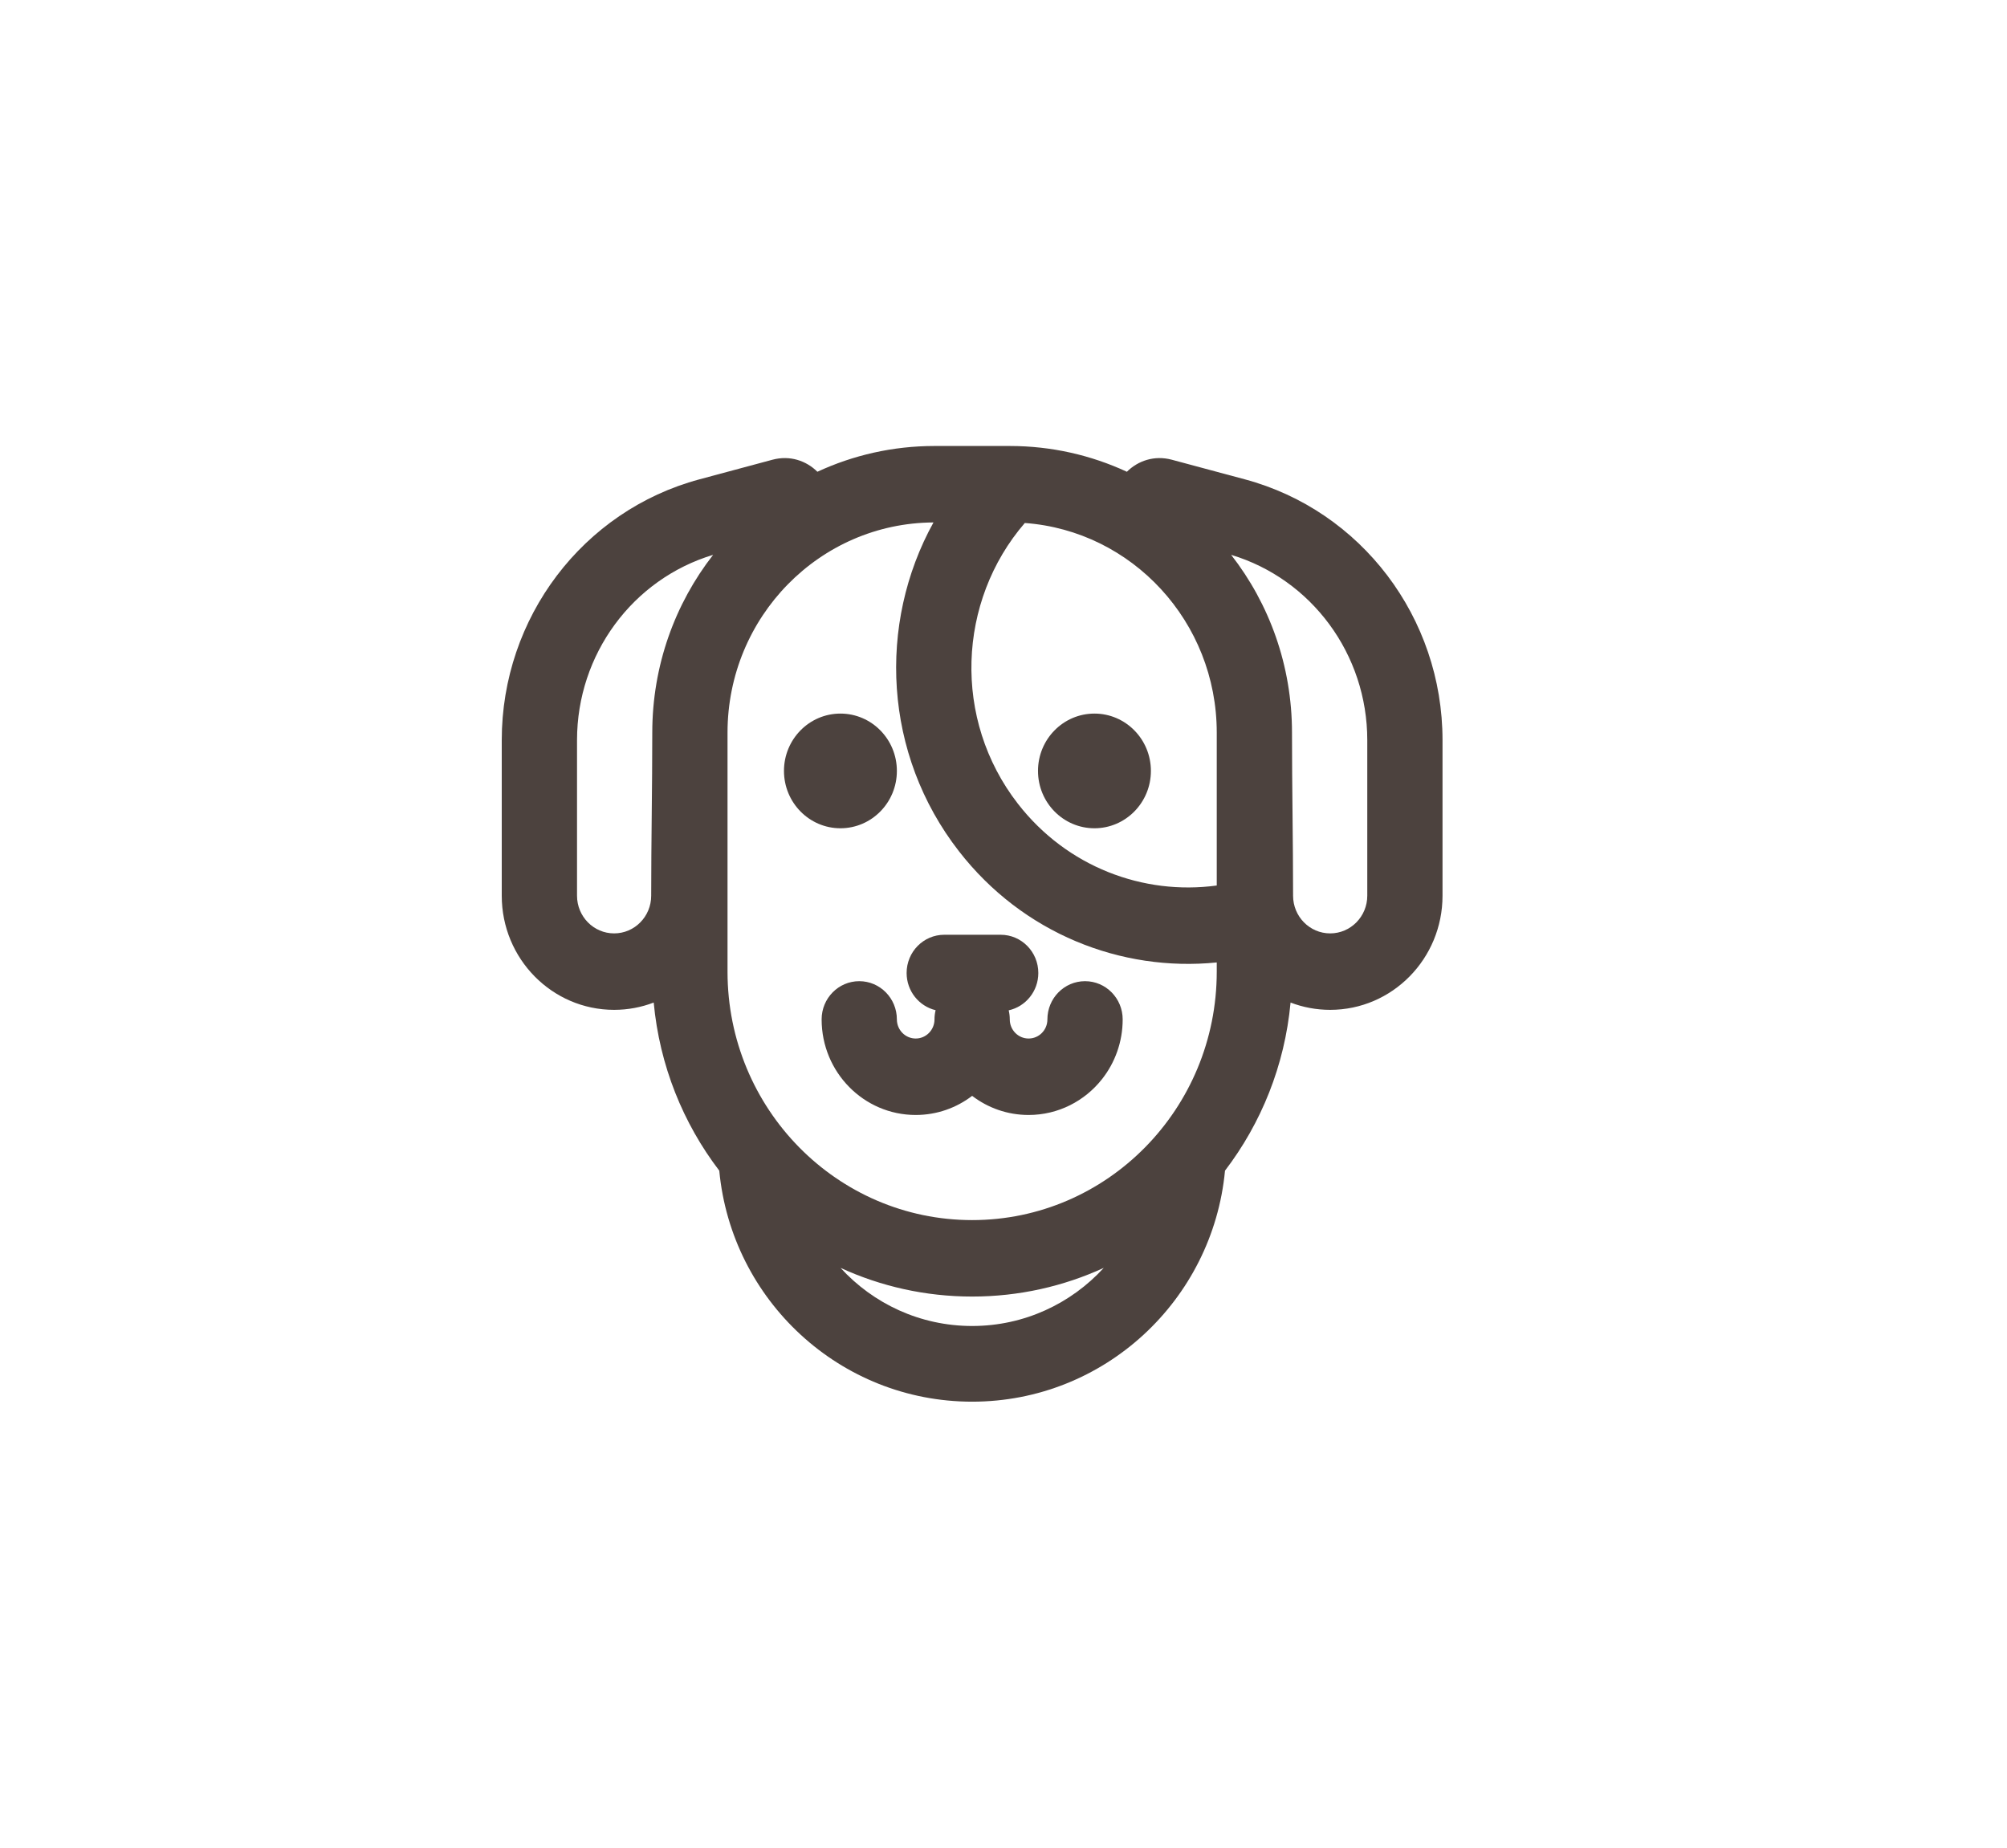 <svg width="63" height="58" viewBox="0 0 63 58" fill="none" xmlns="http://www.w3.org/2000/svg">
<path d="M26.381 26C27.36 26 28.153 25.194 28.153 24.2C28.153 23.206 27.36 22.4 26.381 22.4C25.403 22.4 24.609 23.206 24.609 24.2C24.609 25.194 25.403 26 26.381 26Z" fill="#2B201B" fill-opacity="0.84"/>
<path d="M28.459 30.543C28.459 29.88 28.988 29.343 29.64 29.343H31.412C32.064 29.343 32.593 29.88 32.593 30.543C32.593 31.117 32.195 31.598 31.663 31.715C31.685 31.806 31.697 31.902 31.697 32C31.697 32.331 31.961 32.6 32.288 32.6C32.611 32.6 32.878 32.337 32.878 32C32.878 31.337 33.407 30.8 34.059 30.8C34.712 30.8 35.241 31.337 35.241 32C35.241 32.708 34.998 33.362 34.592 33.876C34.053 34.559 33.221 35 32.288 35C31.623 35 31.009 34.777 30.516 34.4C30.022 34.777 29.409 35 28.744 35C27.113 35 25.791 33.657 25.791 32C25.791 31.337 26.32 30.8 26.972 30.8C27.624 30.8 28.153 31.337 28.153 32C28.153 32.331 28.418 32.6 28.744 32.6C29.07 32.6 29.334 32.331 29.334 32C29.334 31.9 29.346 31.803 29.369 31.711C28.847 31.586 28.459 31.11 28.459 30.543Z" fill="#2B201B" fill-opacity="0.84"/>
<path d="M36.127 24.2C36.127 25.194 35.333 26 34.355 26C33.376 26 32.583 25.194 32.583 24.2C32.583 23.206 33.376 22.4 34.355 22.4C35.333 22.4 36.127 23.206 36.127 24.2Z" fill="#2B201B" fill-opacity="0.84"/>
<path fill-rule="evenodd" clip-rule="evenodd" d="M25.658 14.809C26.778 14.29 28.023 14 29.334 14H31.697C33.008 14 34.253 14.29 35.373 14.809C35.722 14.462 36.238 14.285 36.783 14.431L39.076 15.047C42.734 16.029 45.281 19.39 45.281 23.233V28.117C45.281 30.096 43.702 31.7 41.754 31.7C41.317 31.7 40.898 31.619 40.511 31.471C40.328 33.449 39.588 35.262 38.453 36.748C38.069 40.817 34.662 44 30.516 44C26.369 44 22.962 40.817 22.578 36.748C21.443 35.262 20.704 33.449 20.52 31.471C20.133 31.619 19.714 31.7 19.277 31.7C17.329 31.7 15.75 30.096 15.75 28.117V23.233C15.75 19.39 18.298 16.029 21.955 15.047L24.248 14.431C24.794 14.285 25.309 14.462 25.658 14.809ZM29.302 16.4C25.729 16.418 22.837 19.366 22.837 23V30.5C22.837 34.808 26.275 38.3 30.516 38.3C34.756 38.3 38.194 34.808 38.194 30.5V30.212C35.194 30.514 32.108 29.305 30.1 26.72C27.731 23.673 27.54 19.588 29.302 16.4ZM38.194 27.797V23C38.194 19.516 35.536 16.663 32.169 16.417C30.054 18.87 29.893 22.582 31.954 25.233C33.495 27.216 35.892 28.11 38.194 27.797ZM22.385 17.417C19.858 18.178 18.113 20.54 18.113 23.233V28.117C18.113 28.77 18.634 29.3 19.277 29.3C19.92 29.3 20.441 28.77 20.441 28.117C20.441 26.41 20.475 24.707 20.475 23C20.475 20.891 21.189 18.951 22.385 17.417ZM26.385 39.8C27.41 40.921 28.881 41.624 30.516 41.624C32.15 41.624 33.621 40.921 34.647 39.8C33.387 40.378 31.988 40.7 30.516 40.7C29.043 40.7 27.645 40.378 26.385 39.8ZM40.59 28.117C40.59 28.77 41.111 29.3 41.754 29.3C42.397 29.3 42.919 28.77 42.919 28.117V23.233C42.919 20.54 41.173 18.178 38.646 17.417C39.842 18.951 40.556 20.891 40.556 23C40.556 24.707 40.59 26.41 40.59 28.117Z" fill="#2B201B" fill-opacity="0.84"/>
</svg>
